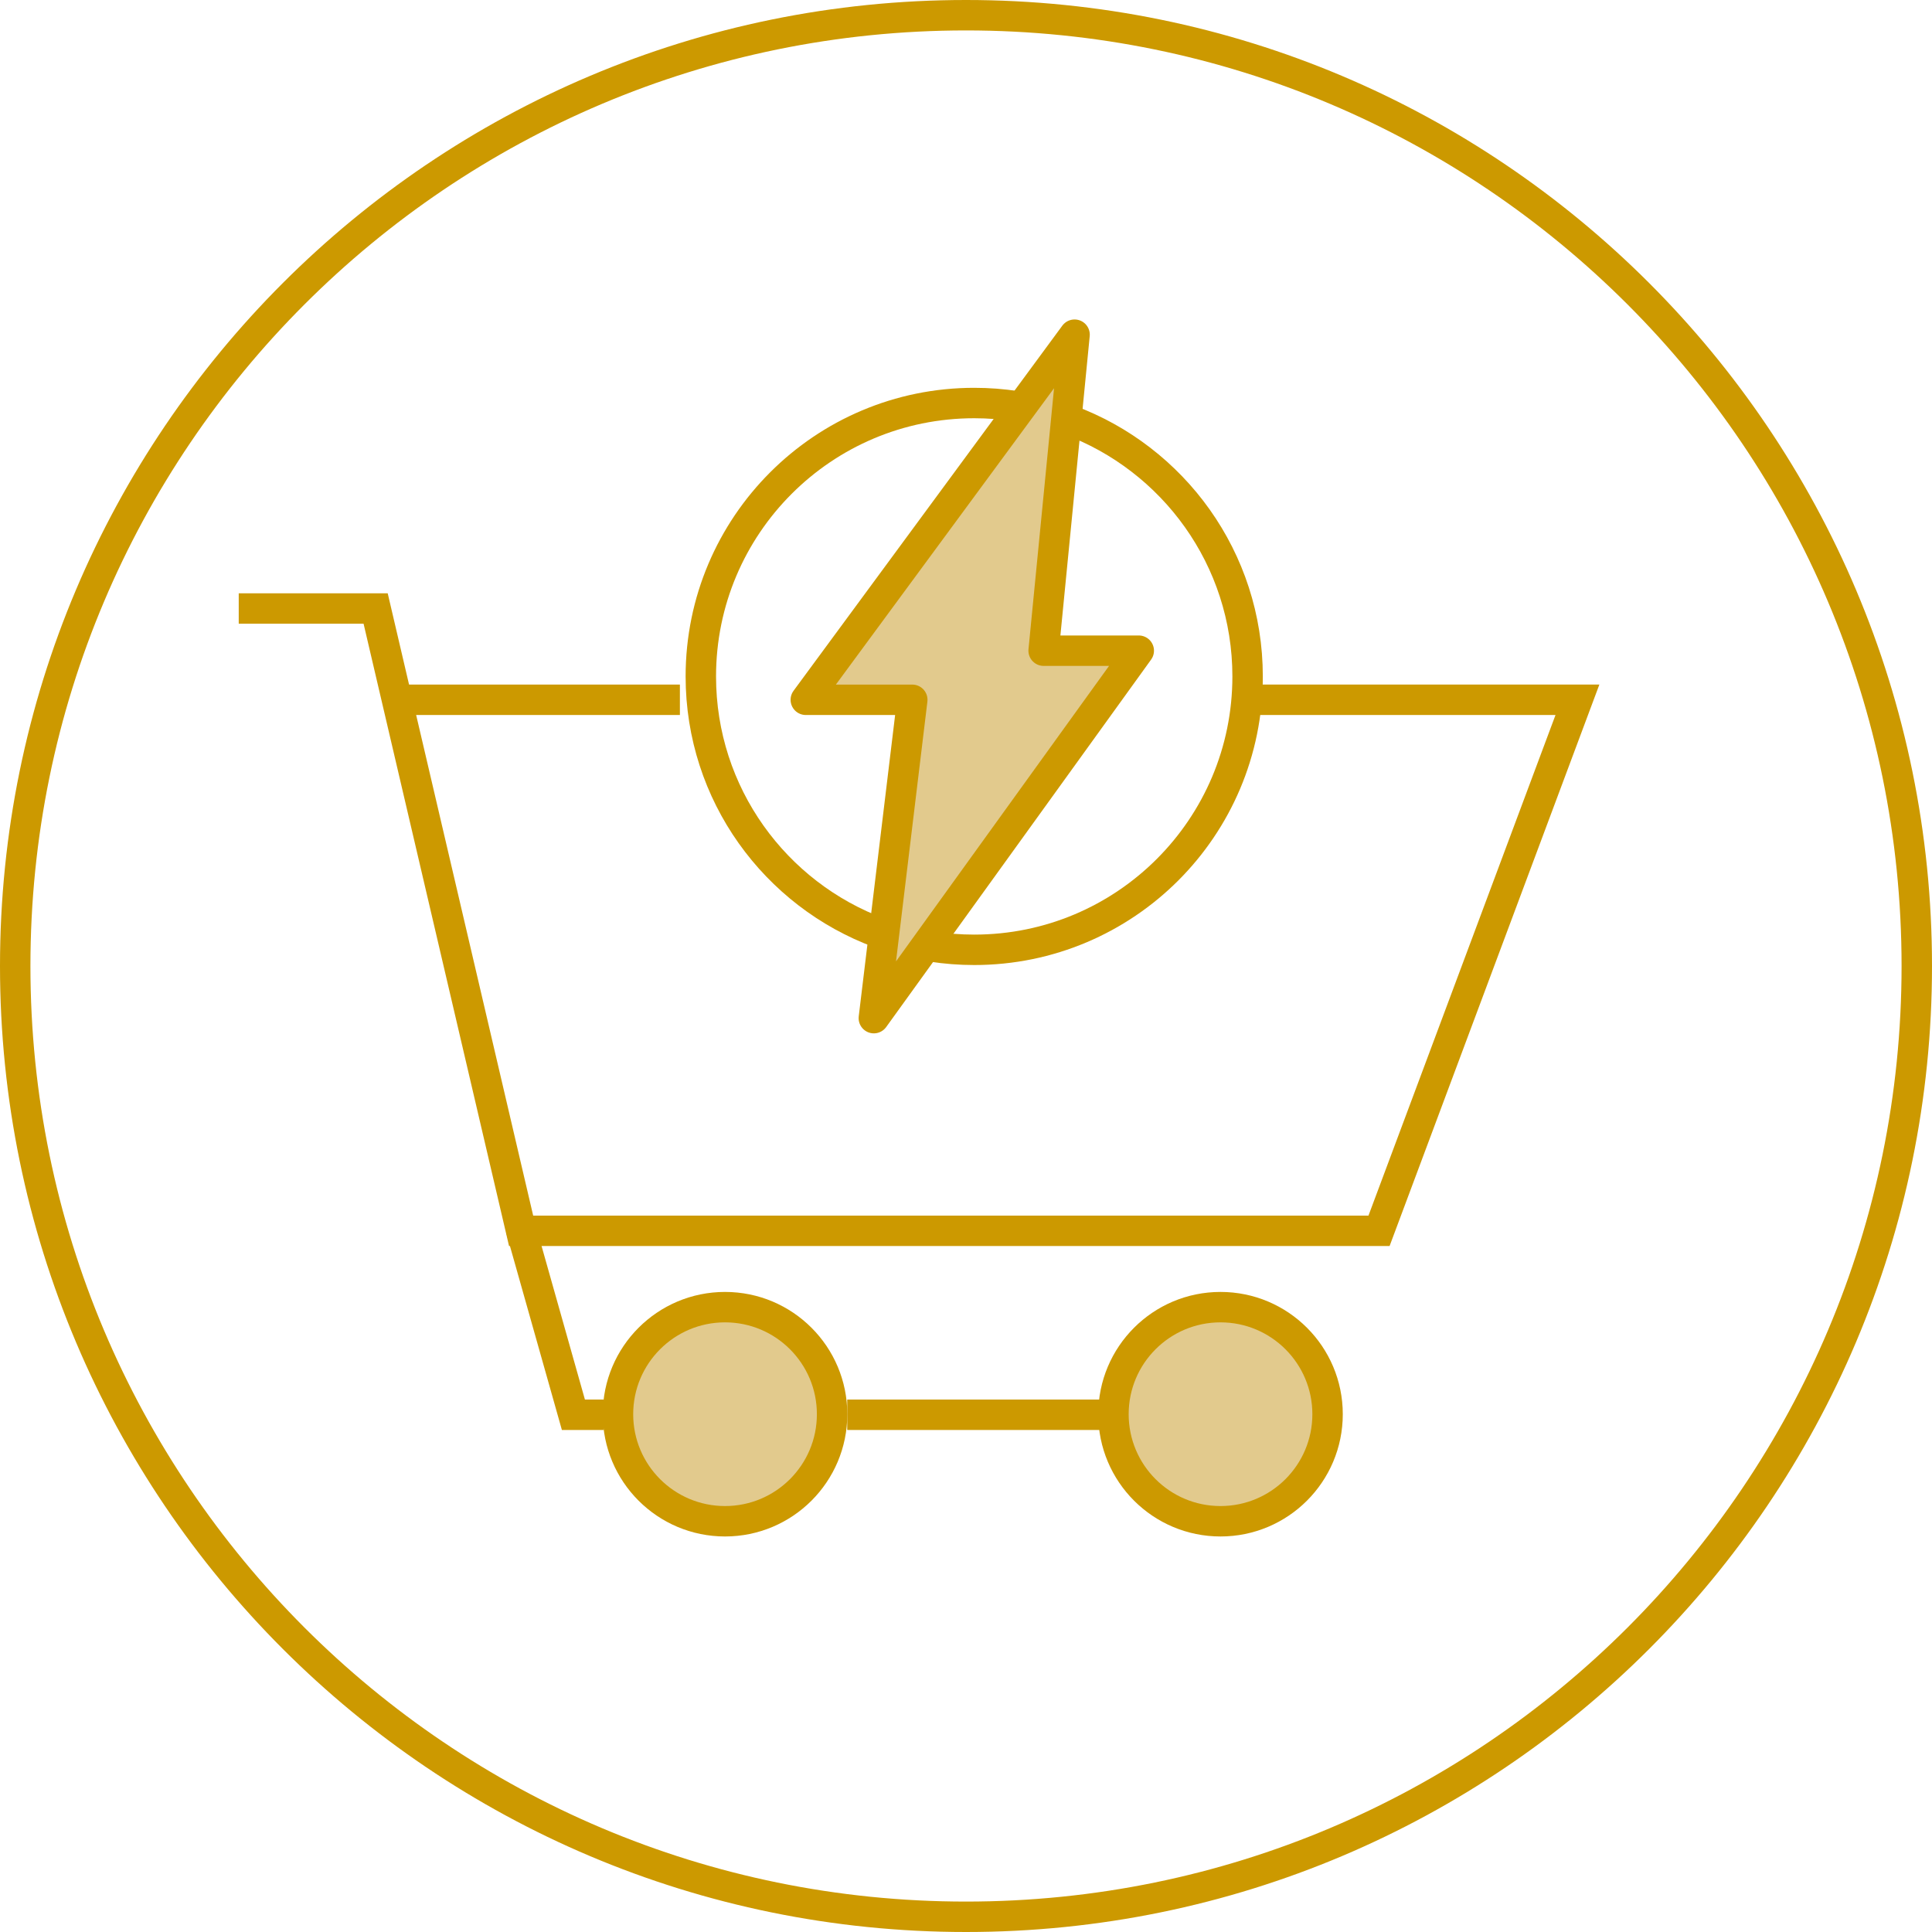 <?xml version="1.0" encoding="UTF-8"?>
<svg width="127px" height="127px" viewBox="0 0 127 127" version="1.1" xmlns="http://www.w3.org/2000/svg" xmlns:xlink="http://www.w3.org/1999/xlink">
    <!-- Generator: Sketch 49 (51002) - http://www.bohemiancoding.com/sketch -->
    <title>Page 1</title>
    <desc>Created with Sketch.</desc>
    <defs></defs>
    <g id="PowerChain" stroke="none" stroke-width="1" fill="none" fill-rule="evenodd">
        <g id="Dashboard_my-version" transform="translate(-785, -139)">
            <g id="Page-1" transform="translate(786, 140)">
                <path d="M53.698,91.963 C53.698,95.85 50.547,99 46.66,99 C42.774,99 39.623,95.85 39.623,91.963 C39.623,88.076 42.774,84.925 46.66,84.925 C50.547,84.925 53.698,88.076 53.698,91.963" id="Fill-1" fill="#e2ca8d"></path>
                <path d="M86.268,91.963 C86.268,95.85 83.117,99 79.23,99 C75.344,99 72.193,95.85 72.193,91.963 C72.193,88.076 75.344,84.925 79.23,84.925 C83.117,84.925 86.268,88.076 86.268,91.963" id="Fill-3" fill="#e2ca8d"></path>
                <path d="M125,62.5 C125,97.018 97.018,125 62.5,125 C27.982,125 -0,97.018 -0,62.5 C-0,27.982 27.982,0 62.5,0 C97.018,0 125,27.982 125,62.5 Z" id="Stroke-5" stroke="#cc9900" stroke-width="2"></path>
                <path d="M43.693,45 L25.693,45" id="Stroke-7" stroke="#cc9900" stroke-width="2"></path>
                <polyline id="Stroke-9" stroke="#cc9900" stroke-width="2" points="14.693 39 23.693 39 33.255 79.907 89.651 79.907 102.693 45 81.693 45"></polyline>
                <path d="M53.698,91.963 C53.698,95.85 50.547,99 46.66,99 C42.774,99 39.623,95.85 39.623,91.963 C39.623,88.076 42.774,84.925 46.66,84.925 C50.547,84.925 53.698,88.076 53.698,91.963 Z" id="Stroke-11" stroke="#cc9900" stroke-width="2"></path>
                <path d="M86.268,91.963 C86.268,95.85 83.117,99 79.23,99 C75.344,99 72.193,95.85 72.193,91.963 C72.193,88.076 75.344,84.925 79.23,84.925 C83.117,84.925 86.268,88.076 86.268,91.963 Z" id="Stroke-13" stroke="#cc9900" stroke-width="2"></path>
                <polyline id="Stroke-15" stroke="#cc9900" stroke-width="2" points="33.255 79.825 36.693 92 38.693 92"></polyline>
                <path d="M54.693,92 L71.693,92" id="Stroke-17" stroke="#cc9900" stroke-width="2"></path>
                <polygon id="Fill-19" fill="#e2ca8d" points="73.408 41.736 56.442 65.928 58.955 45 52.672 45 69.637 21 67.124 41.736"></polygon>
                <polygon id="Stroke-21" stroke="#cc9900" stroke-width="2" stroke-linecap="round" stroke-linejoin="round" points="73.857 41.773 56.442 65.928 58.969 45.001 51.969 45.001 69.637 21 67.603 41.773"></polygon>
                <path d="M56.819,60.33 C49.96,57.799 45.069,51.203 45.069,43.464 C45.069,33.539 53.114,25.493 63.04,25.493 C63.98,25.493 64.903,25.565 65.804,25.704" id="Stroke-23" stroke="#cc9900" stroke-width="2"></path>
                <path d="M69.261,26.599 C76.12,29.13 81.011,35.726 81.011,43.464 C81.011,53.39 72.966,61.436 63.04,61.436 C62.1,61.436 61.177,61.364 60.276,61.225" id="Stroke-25" stroke="#cc9900" stroke-width="2"></path>
            </g>
        </g>
    </g>
</svg>
